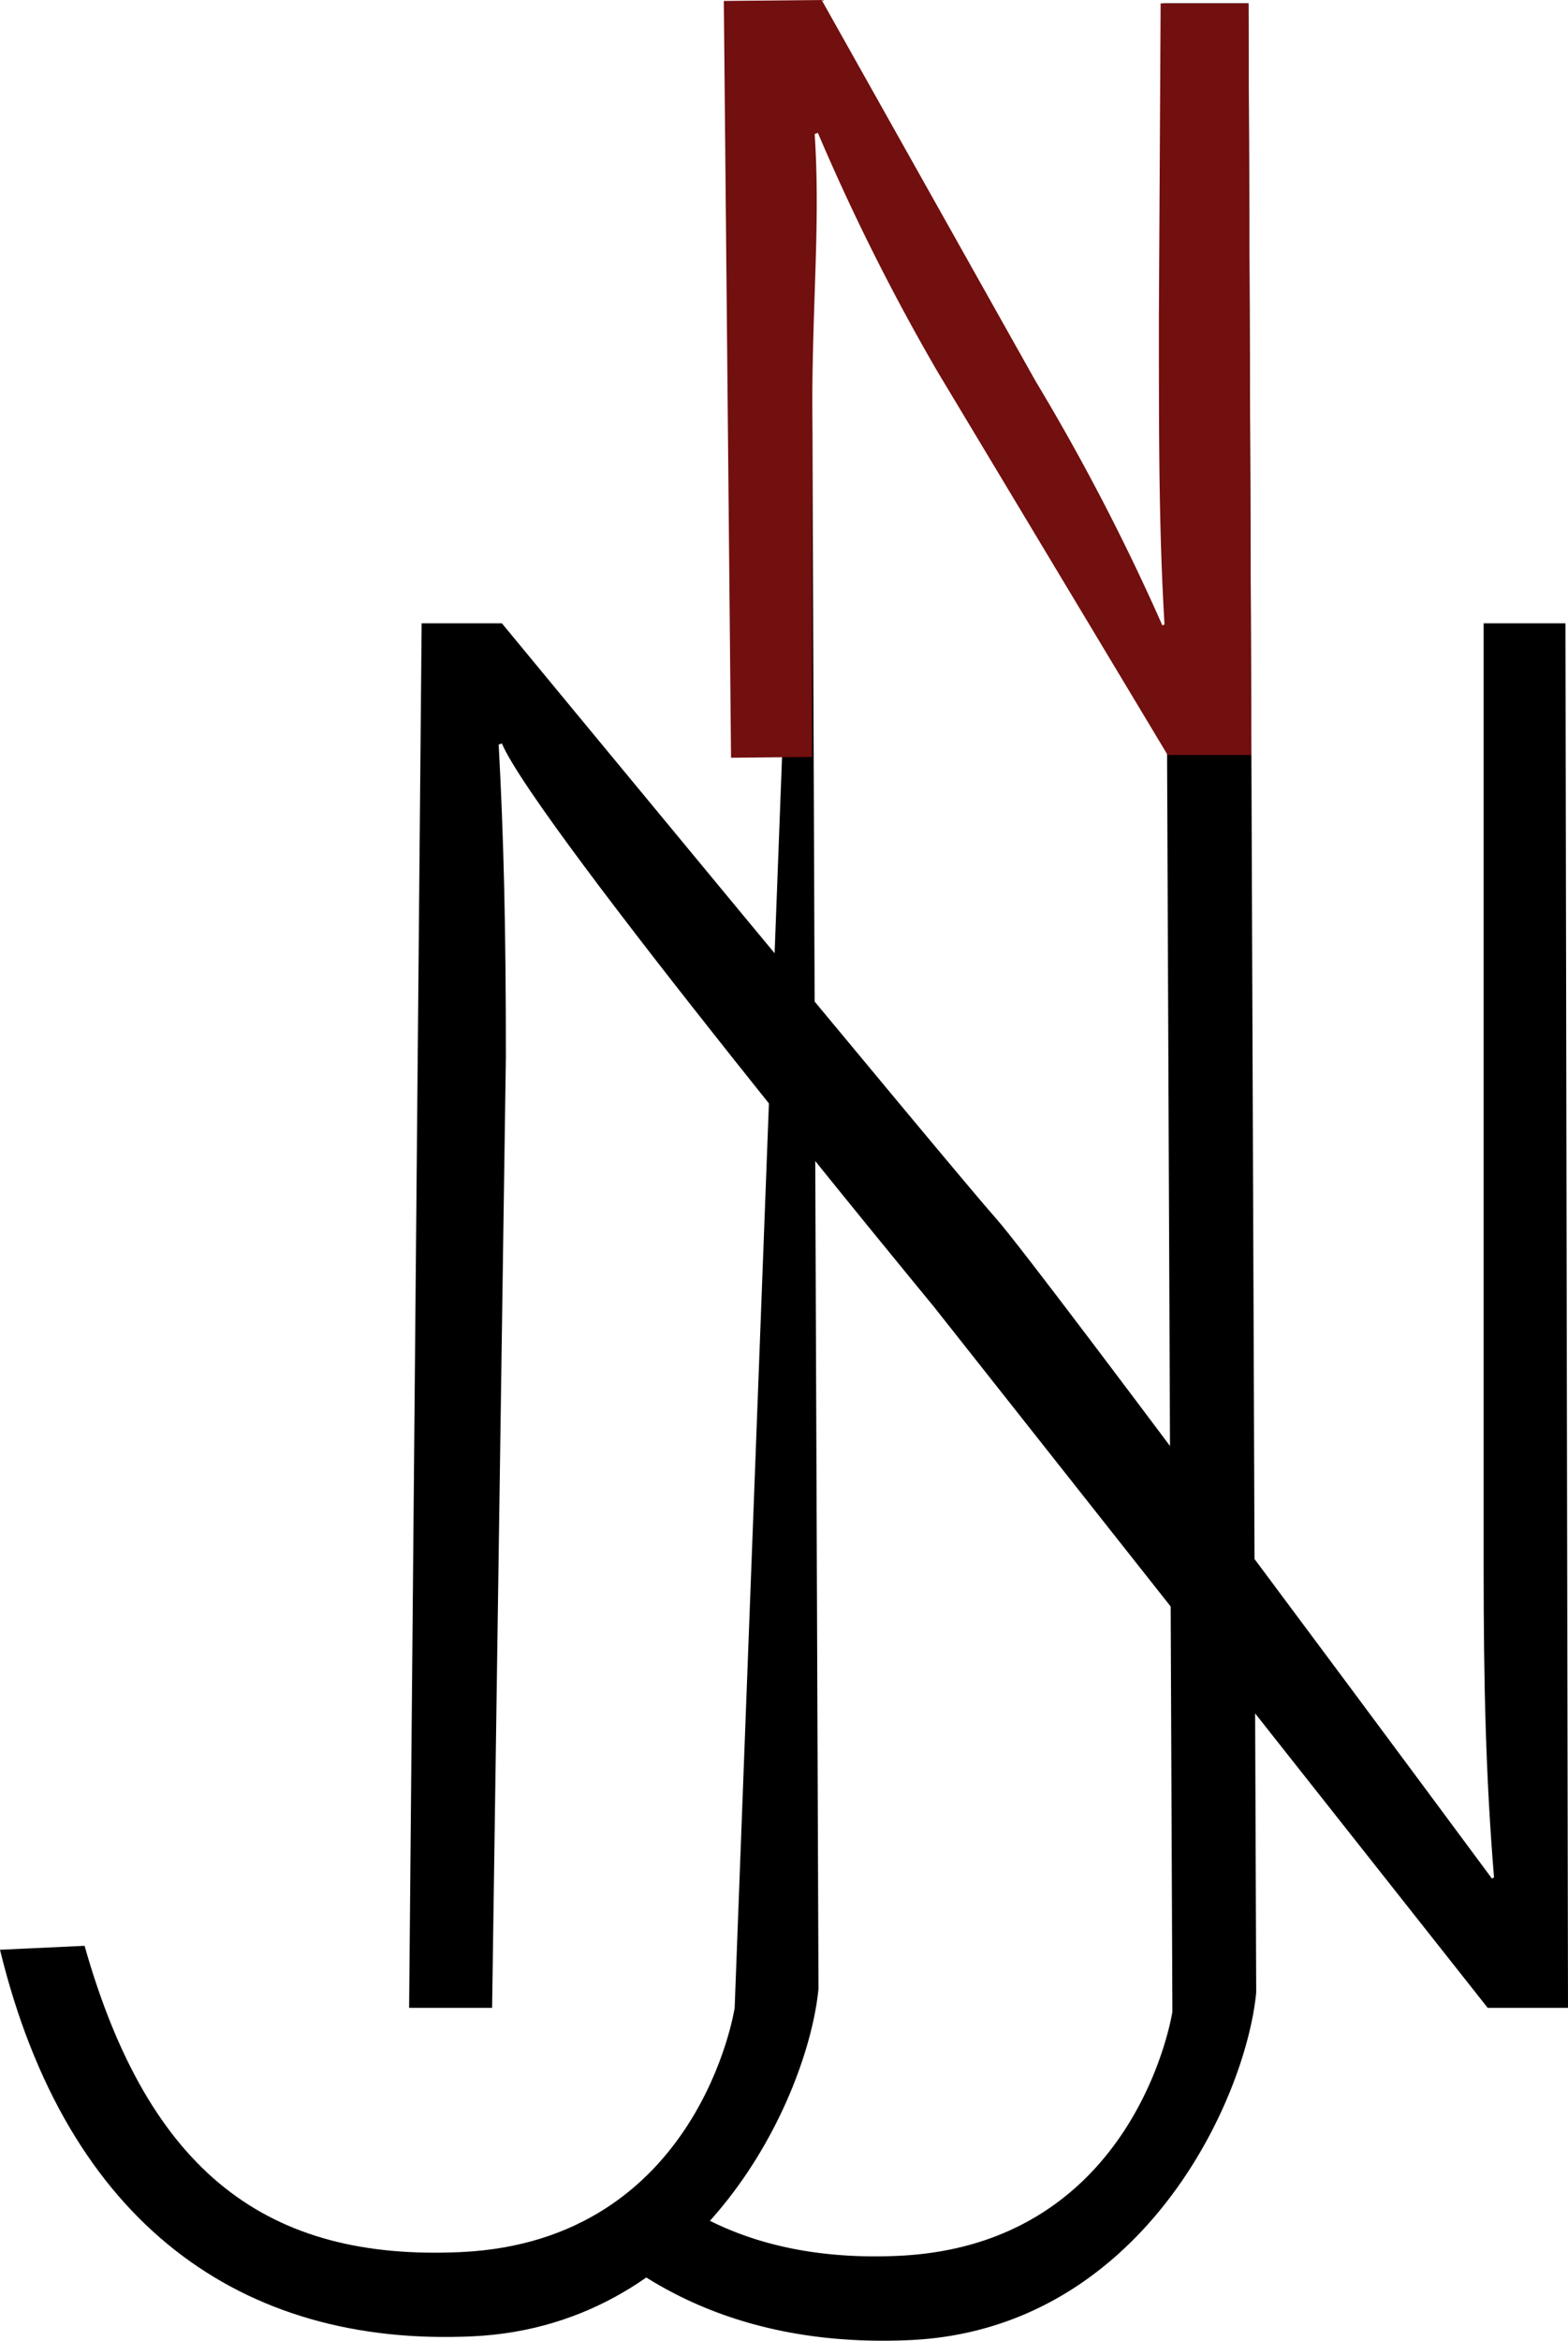 <svg xmlns="http://www.w3.org/2000/svg" width="125.238" height="186.833" viewBox="0 0 125.238 186.833"><path d="M100.191,1.734,94.115,162.013s-2.827,18.592-21.862,19.479c-15.351.714-24.9-6.225-30.06-24.446l-6.755.314c5.327,21.9,19.322,31.715,37.743,30.857s26.8-19.093,27.631-27.747L100.191,1.734l-6.754.315Z" transform="translate(-35.438 -1.734)"/><path d="M97.258,63.553" transform="translate(-35.438 -1.734)"/><path d="M154.6,151.677l.167-.092c-.662-8.064-.829-15.413-.829-24.824V51.484h6.536L160.676,162h-6.412L110,106S78.311,67.616,75.522,61.074l-.254.091c.415,7.616.575,14.877.575,24.916L74.743,162H68.115l1-110.516h6.408S111.44,95,115,99,154.6,151.677,154.6,151.677Z" transform="translate(-35.438 -1.734)"/><path d="M135.154,2.033,81.642,179.221c6.851,6.777,15.95,9.786,26.5,9.295,18.421-.858,26.8-19.093,27.631-27.747L135.154,2H128.4l.678,160.311s-2.827,18.593-21.862,19.479c-8.4.391-15.216-1.79-20.23-6.3A13.663,13.663,0,0,1,81.642,179.221Z" transform="translate(-35.438 -1.734)"/><path d="M93.827,62.216,93.251,1.809l7.814-.074,17.07,30.393A175.819,175.819,0,0,1,128.281,51.66l.167-.093C128,44,128,37,128,27l.139-25h7.014l.227,60H128.7L110.322,31.405a171.836,171.836,0,0,1-9.56-19.068l-.254.094c.489,7.611-.281,13.871-.186,23.909L100.3,62.152Z" transform="translate(-35.438 -1.734)" style="fill:#720f0f"/></svg>